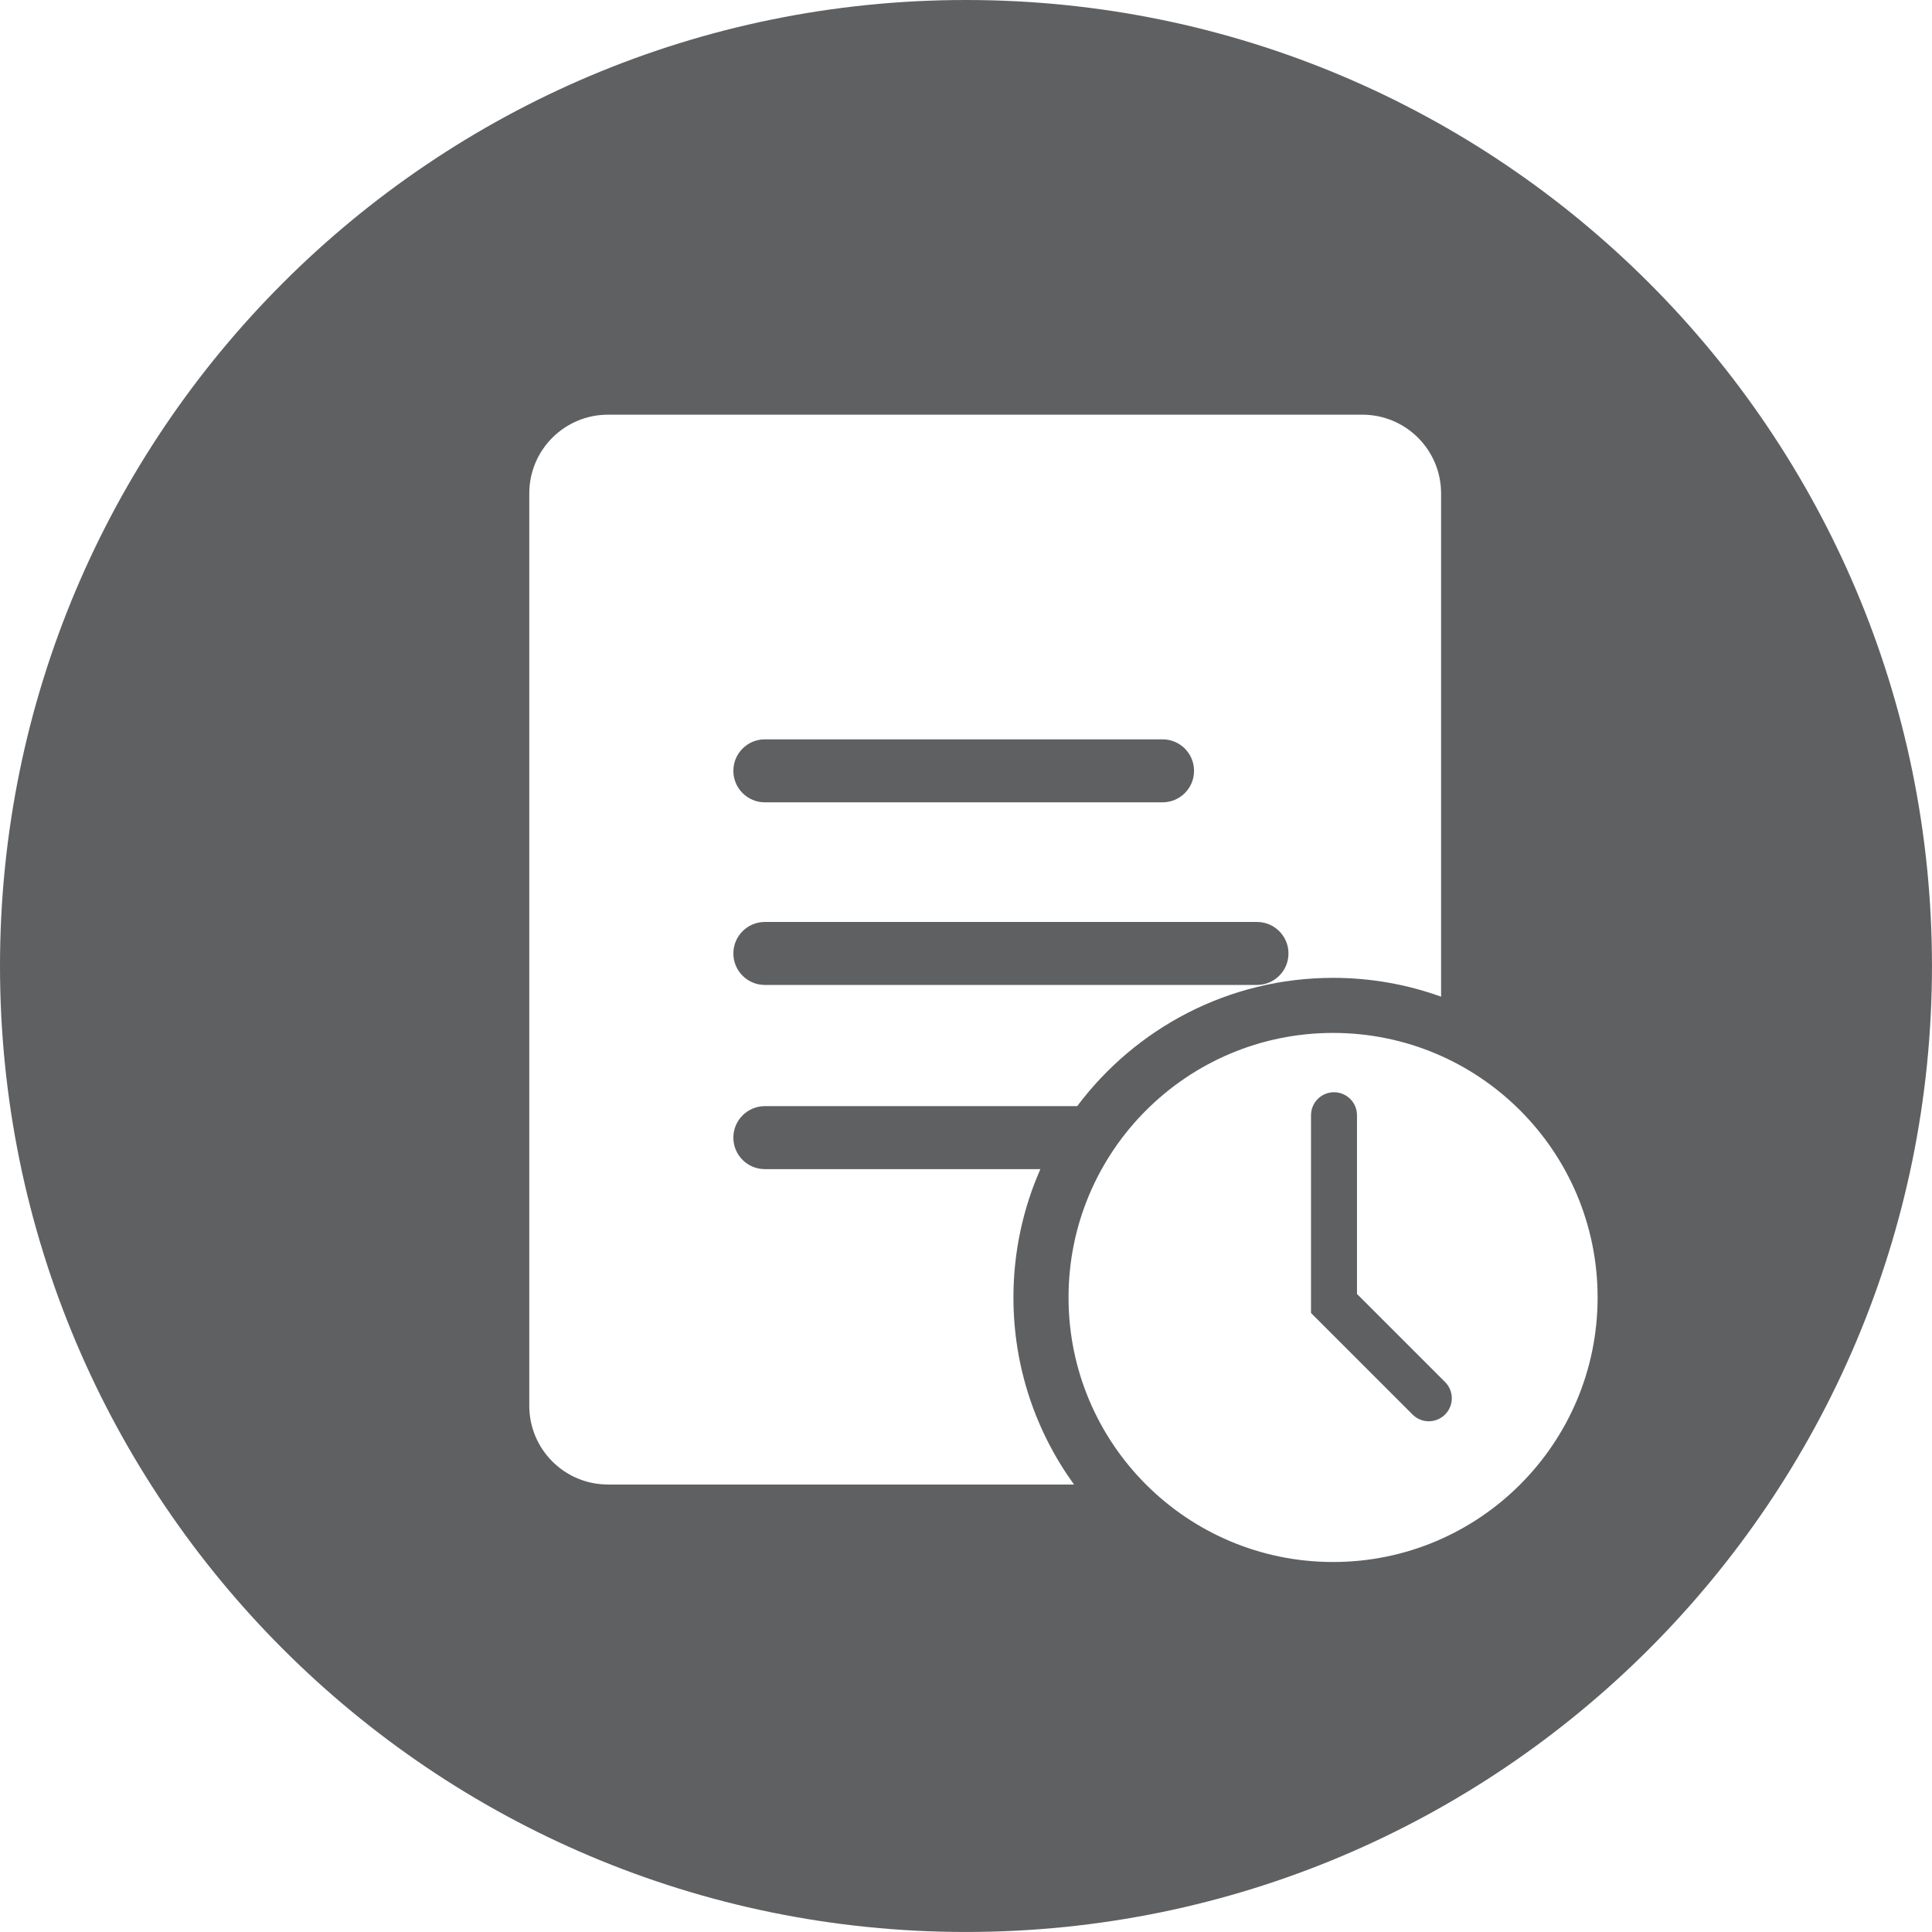 <svg height="64.299" viewBox="0 0 64.299 64.299" width="64.299" xmlns="http://www.w3.org/2000/svg"><g fill="#5f6062"><path d="m25.455 32.78h16.379c.579 0 1.048-.469 1.048-1.048s-.469-1.048-1.048-1.048h-16.379c-.579 0-1.048.469-1.048 1.048s.469 1.048 1.048 1.048z"/><path d="m32.149 0c-17.755 0-32.149 14.394-32.149 32.149 0 17.756 14.394 32.149 32.149 32.149s32.149-14.394 32.149-32.149c.001-17.755-14.393-32.149-32.149-32.149zm-11.914 49.406c-1.447 0-2.62-1.173-2.62-2.62v-30.365c0-1.447 1.173-2.62 2.62-2.62h25.106c1.447 0 2.62 1.173 2.62 2.62v16.749c-1.124-.405-2.334-.626-3.595-.626-3.48 0-6.574 1.679-8.516 4.27h-10.395c-.579 0-1.048.469-1.048 1.048s.469 1.048 1.048 1.048h9.17c-.576 1.308-.897 2.753-.897 4.272 0 2.323.749 4.473 2.017 6.225h-15.51zm24.131 2.579c-4.862 0-8.804-3.941-8.804-8.804 0-4.862 3.941-8.804 8.804-8.804 4.862 0 8.804 3.941 8.804 8.804s-3.941 8.804-8.804 8.804z"/><path d="m25.455 26.702h13.236c.579 0 1.048-.469 1.048-1.048s-.469-1.048-1.048-1.048h-13.236c-.579 0-1.048.469-1.048 1.048s.469 1.048 1.048 1.048z"/><path d="m45.162 43.064v-5.948c0-.423-.343-.765-.765-.765-.423 0-.765.343-.765.765v6.582l3.379 3.379c.299.299.783.299 1.082 0s.299-.784 0-1.082z"/></g></svg>
